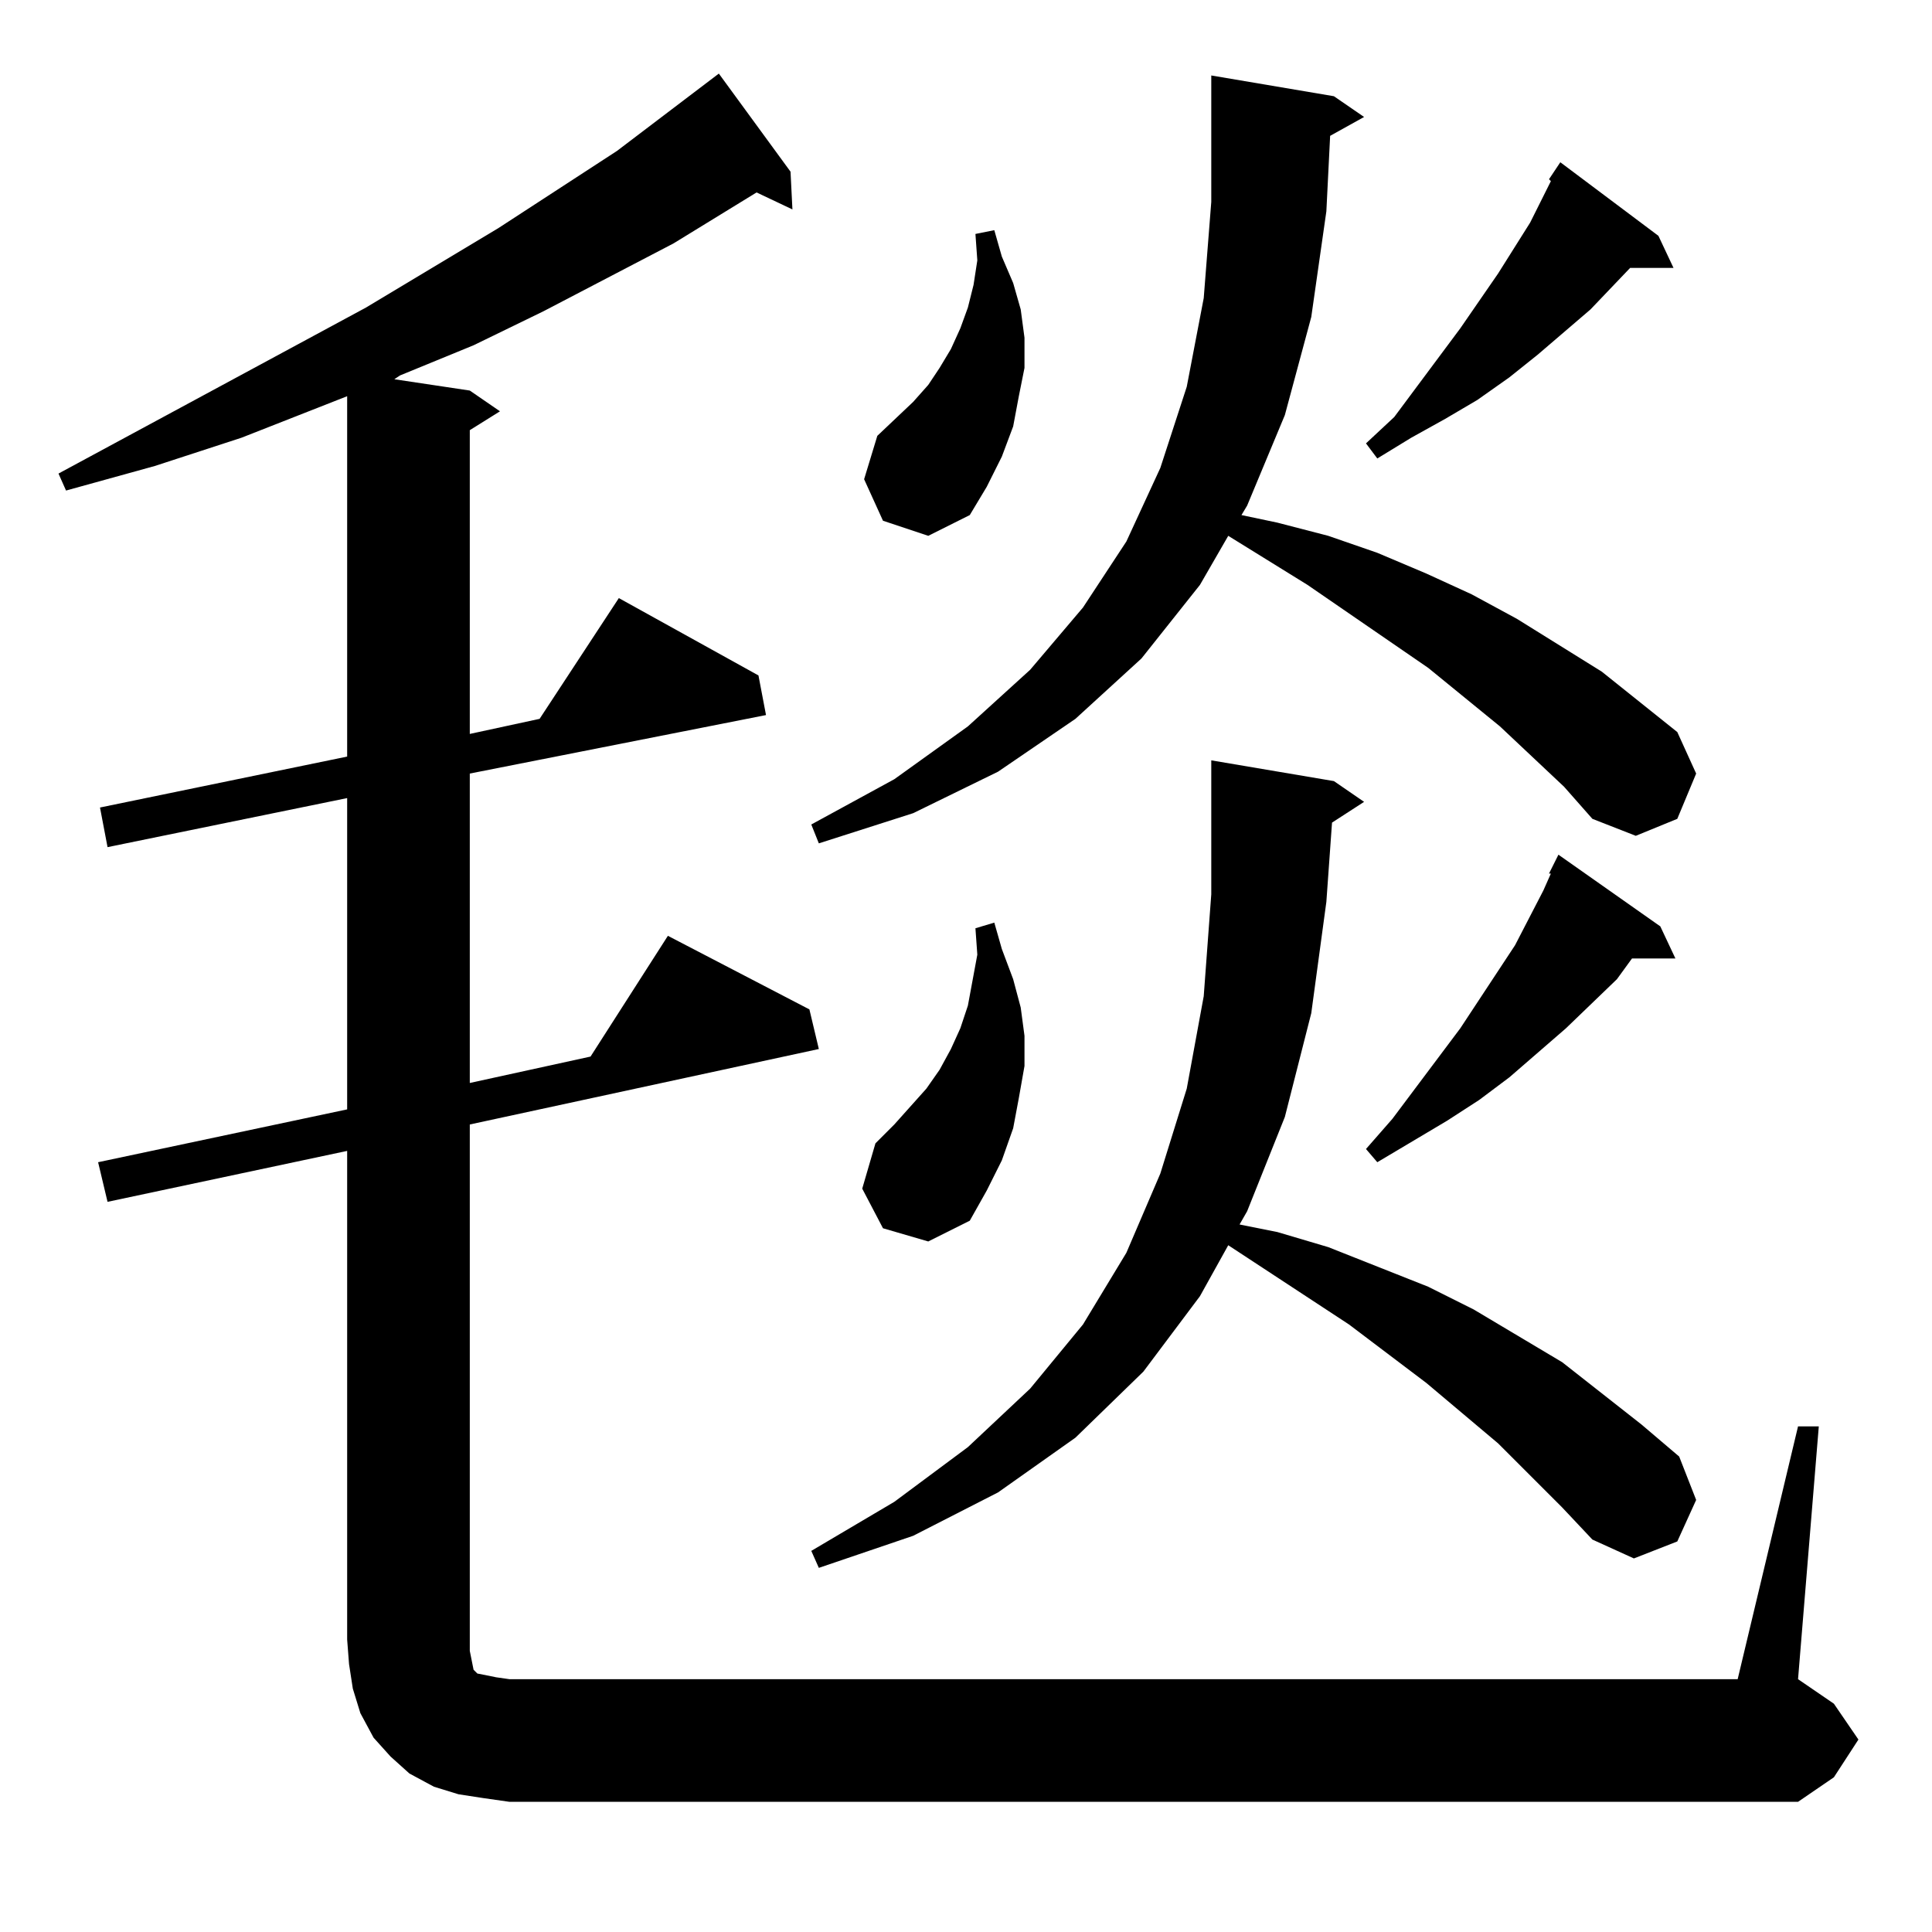 <?xml version="1.0" standalone="no"?>
<!DOCTYPE svg PUBLIC "-//W3C//DTD SVG 1.1//EN" "http://www.w3.org/Graphics/SVG/1.1/DTD/svg11.dtd" >
<svg xmlns="http://www.w3.org/2000/svg" xmlns:xlink="http://www.w3.org/1999/xlink" version="1.1" viewBox="0 -144 1024 1024">
  <g transform="matrix(1 0 0 -1 0 880)">
   <path fill="currentColor"
d="M953 268h11l-11 -134l19 -13l13 -19l-13 -20l-19 -13h-683l-14 2l-13 2l-13 4l-13 7l-10 9l-9 10l-7 13l-4 13l-2 13l-1 13v259l-127 -27l-5 21l132 28v165l-127 -26l-4 21l131 27v191l-56 -22l-46 -15l-47 -13l-4 9l163 88l70 42l63 41l54 41l38 -52l1 -20l-19 9
l-44 -27l-69 -36l-37 -18l-39 -16l-3 -2l40 -6l16 -11l-16 -10v-161l37 8l42 64l74 -41l4 -21l-157 -31v-164l64 14l41 64l75 -39l5 -21l-185 -40v-279l1 -5l1 -5l2 -2l5 -1l5 -1l7 -1h651zM828 225l-34 34l-38 32l-41 31l-64 42l-15 -27l-30 -40l-36 -35l-41 -29l-45 -23
l-50 -17l-4 9l44 26l39 29l33 31l28 34l23 38l18 42l14 45l9 49l4 54v53v18l65 -11l16 -11l-17 -11l-3 -42l-8 -59l-14 -55l-20 -50l-4 -7l20 -4l27 -8l53 -21l24 -12l47 -28l42 -33l20 -17l9 -23l-10 -22l-23 -9l-22 10zM468 373l-11 21l7 24l10 10l17 19l7 10l6 11l5 11
l4 12l5 27l-1 14l10 3l4 -14l6 -16l4 -15l2 -15v-16l-3 -17l-3 -16l-6 -17l-8 -16l-9 -16l-22 -11zM880 533l8 -17h-23l-8 -11l-27 -26l-30 -26l-16 -12l-17 -11l-37 -22l-6 7l14 16l36 48l29 44l15 29l4 9h-1l5 10zM829 607l-34 32l-38 31l-64 44l-42 26l-15 -26l-31 -39
l-35 -32l-41 -28l-45 -22l-50 -16l-4 10l44 24l39 28l33 30l28 33l23 35l18 39l14 43l9 47l4 51v49v18l65 -11l16 -11l-18 -10l-2 -40l-8 -56l-14 -52l-20 -48l-3 -5l19 -4l27 -7l26 -9l26 -11l24 -11l24 -13l45 -28l40 -32l10 -22l-10 -24l-22 -9l-23 9zM468 748l-10 22
l7 23l19 18l8 9l6 9l6 10l5 11l4 11l3 12l2 13l-1 14l10 2l4 -14l6 -14l4 -14l2 -15v-16l-3 -15l-3 -16l-6 -16l-8 -16l-9 -15l-22 -11zM879 899l8 -17h-23l-21 -22l-28 -24l-15 -12l-17 -12l-17 -10l-18 -10l-18 -11l-6 8l15 14l35 47l20 29l17 27l11 22l-1 1l6 9z" />
  </g>

</svg>

